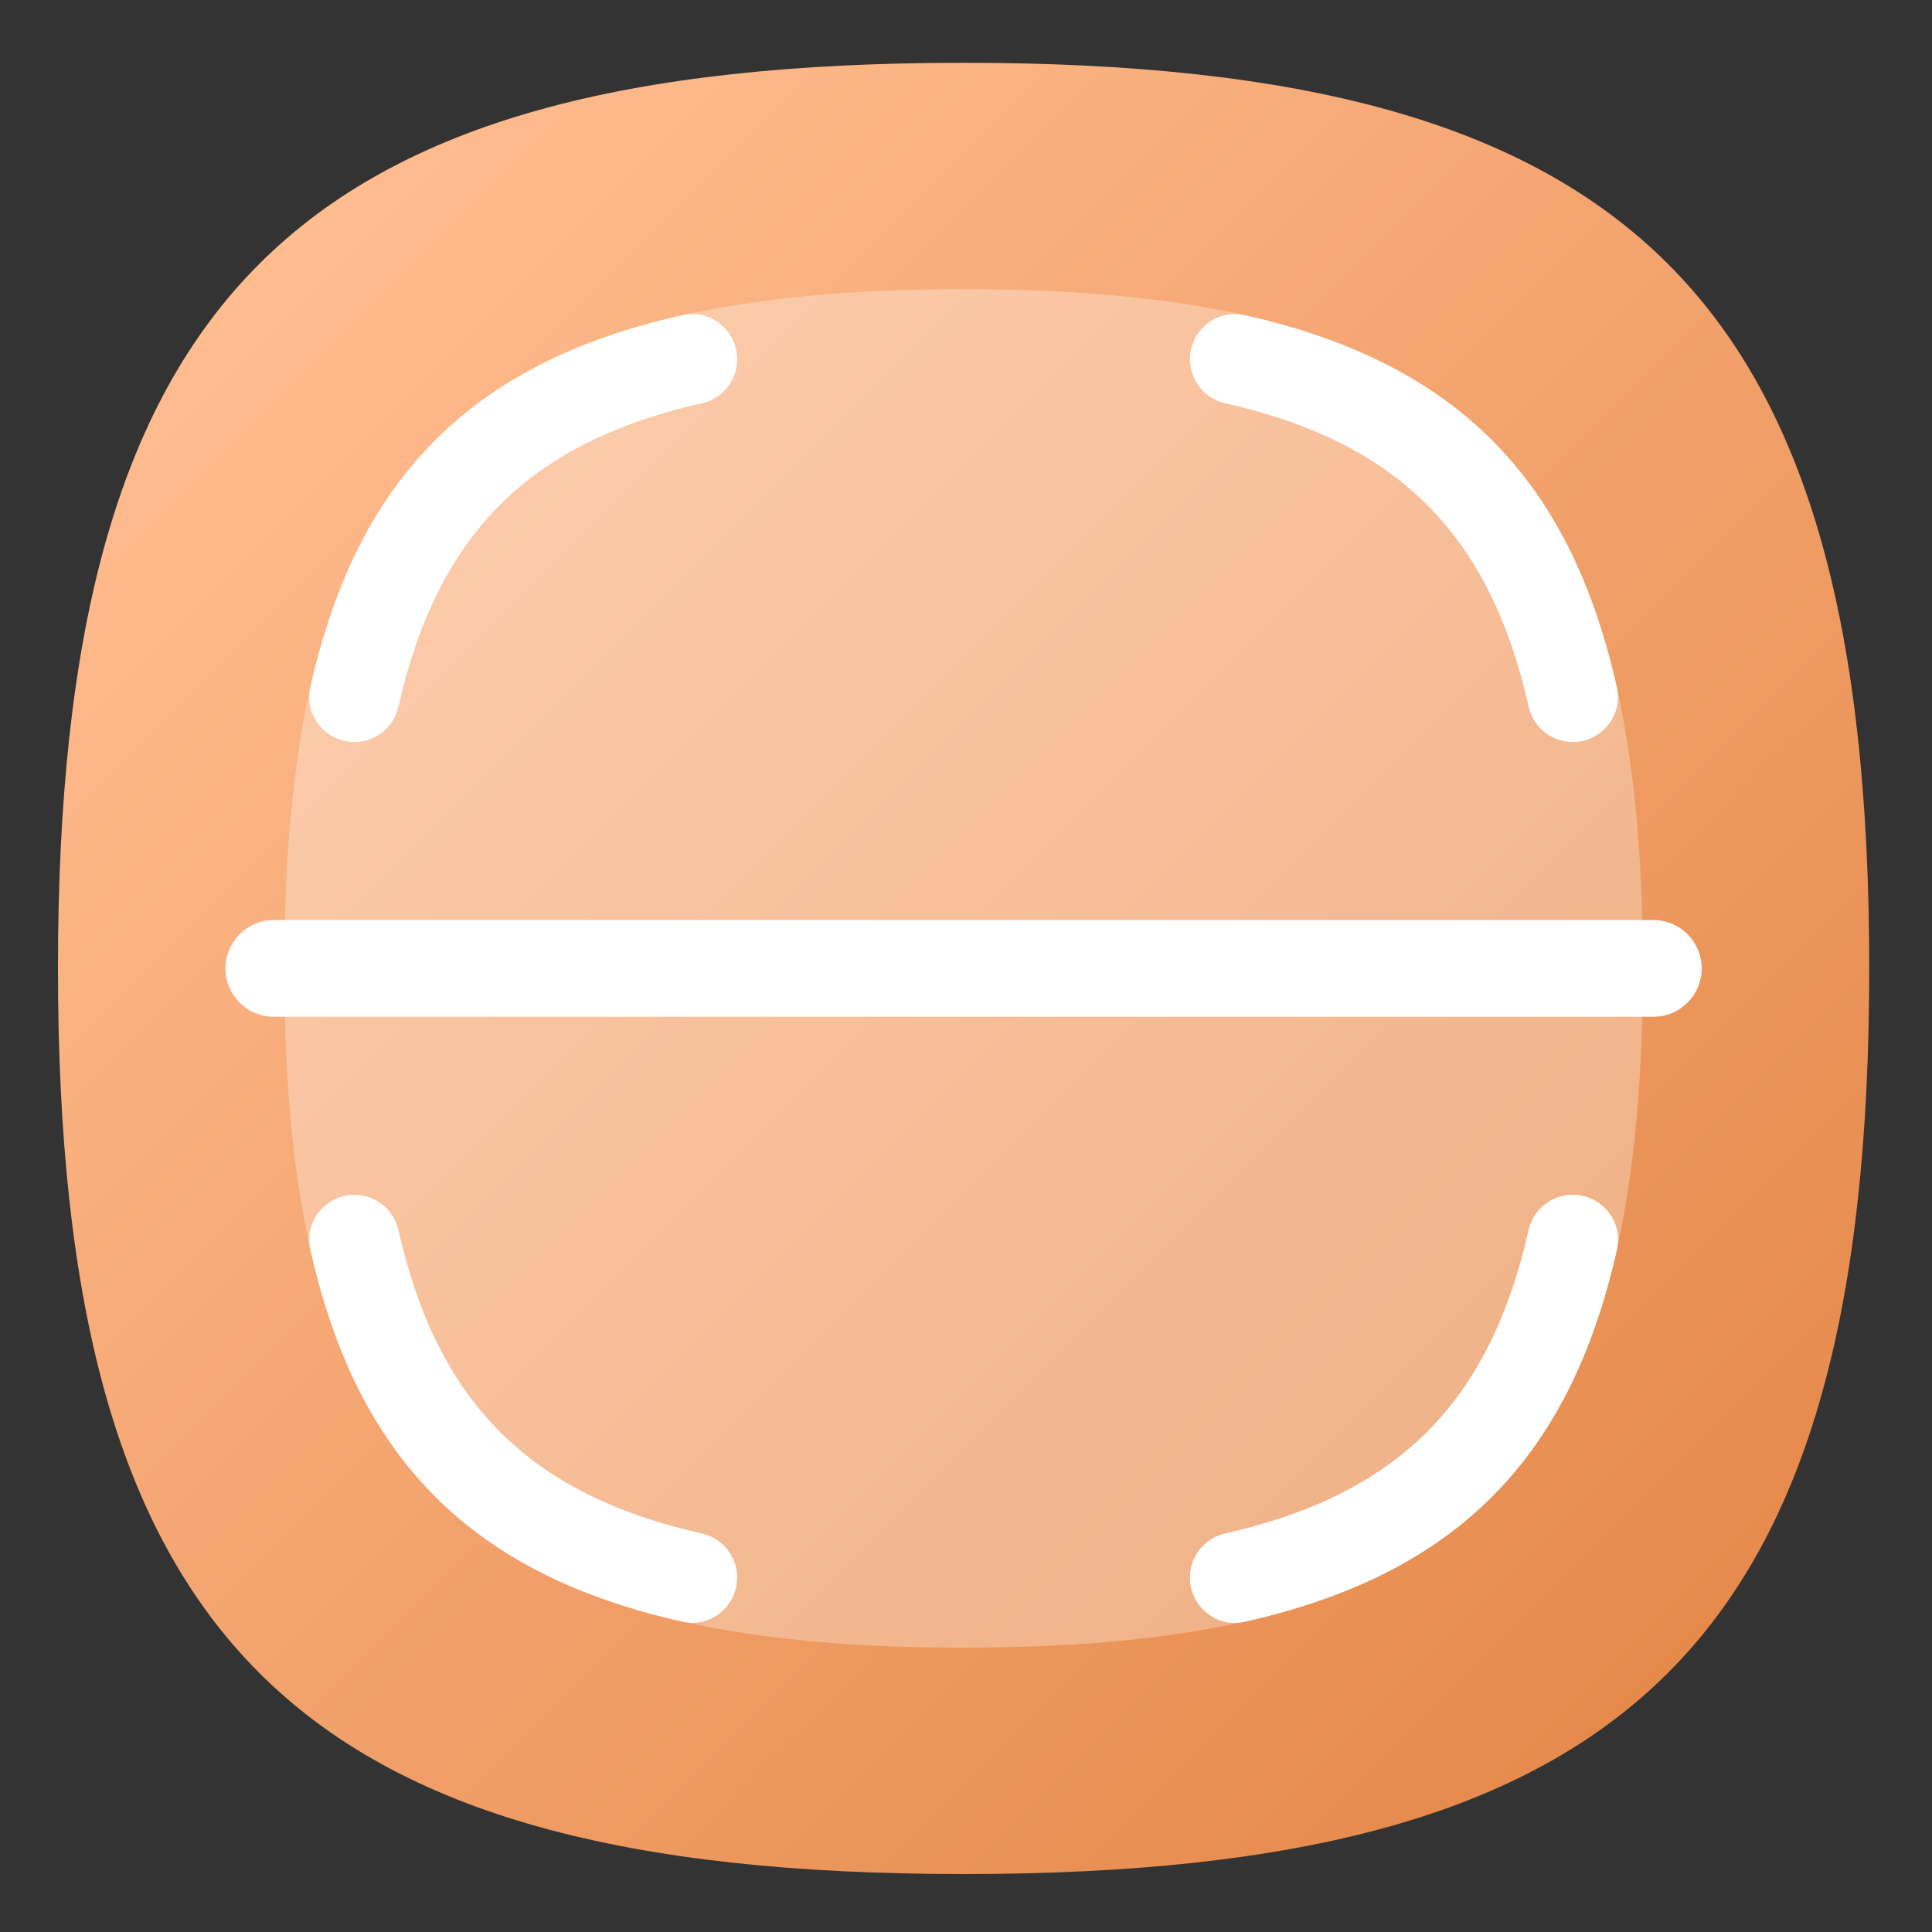 <?xml version="1.0" encoding="UTF-8" standalone="no"?>
<svg
   xmlns:dc="http://purl.org/dc/elements/1.1/"
   xmlns:cc="http://creativecommons.org/ns#"
   xmlns:rdf="http://www.w3.org/1999/02/22-rdf-syntax-ns#"
   xmlns:svg="http://www.w3.org/2000/svg"
   xmlns="http://www.w3.org/2000/svg"
   xmlns:sodipodi="http://sodipodi.sourceforge.net/DTD/sodipodi-0.dtd"
   xmlns:inkscape="http://www.inkscape.org/namespaces/inkscape"
   viewBox="0 0 133.333 133.333"
   height="133.333"
   width="133.333"
   xml:space="preserve"
   id="svg2"
   version="1.1"
   sodipodi:docname="harbour-barcode.svg"
   inkscape:version="0.92.2 2405546, 2018-03-11"><rect x="0" y="0" width="133.333" height="133.333" fill="#333333" stroke="none"/><sodipodi:namedview
     pagecolor="#ffffff"
     bordercolor="#666666"
     borderopacity="1"
     objecttolerance="10"
     gridtolerance="10"
     guidetolerance="10"
     inkscape:pageopacity="0"
     inkscape:pageshadow="2"
     inkscape:window-width="1366"
     inkscape:window-height="706"
     id="namedview72"
     showgrid="false"
     inkscape:zoom="1.7700001"
     inkscape:cx="66.666664"
     inkscape:cy="66.666664"
     inkscape:window-x="0"
     inkscape:window-y="34"
     inkscape:window-maximized="1"
     inkscape:current-layer="svg2" /><defs
     id="defs6"><clipPath
       id="clipPath18"
       clipPathUnits="userSpaceOnUse"><path
         id="path16"
         d="M 50,100 C 12.956,100 0,87.039 0,50 v 0 C 0,12.961 12.956,0 50,0 v 0 c 37.045,0 50,12.961 50,50 v 0 c 0,37.044 -12.955,50 -50,50 z" /></clipPath><linearGradient
       id="linearGradient30"
       spreadMethod="pad"
       gradientTransform="matrix(77.781,-77.781,-77.781,-77.781,11.11,88.891)"
       gradientUnits="userSpaceOnUse"
       y2="0"
       x2="1"
       y1="0"
       x1="0"><stop
         id="stop24"
         offset="0"
         style="stop-opacity:1;stop-color:#ffbc8f" /><stop
         id="stop26"
         offset="0"
         style="stop-opacity:1;stop-color:#ffbc8f" /><stop
         id="stop28"
         offset="1"
         style="stop-opacity:1;stop-color:#e68a4c" /></linearGradient><clipPath
       id="clipPath40"
       clipPathUnits="userSpaceOnUse"><path
         id="path38"
         d="M 0,100 H 100 V 0 H 0 Z" /></clipPath><clipPath
       id="clipPath48"
       clipPathUnits="userSpaceOnUse"><path
         id="path46"
         d="m 12.5,87.5 h 75 v -75 h -75 z" /></clipPath><clipPath
       id="clipPath64"
       clipPathUnits="userSpaceOnUse"><path
         id="path62"
         d="M 12.53,47.33 H 87.47 V 12.5 H 12.53 Z" /></clipPath><clipPath
       id="clipPath68"
       clipPathUnits="userSpaceOnUse"><path
         id="path66"
         d="M 87.47,47.33 C 86.84,21.59 76.87,12.5 50,12.5 23.13,12.5 13.16,21.59 12.53,47.33 Z" /></clipPath><clipPath
       id="clipPath72"
       clipPathUnits="userSpaceOnUse"><path
         id="path70"
         d="M -32768,32767 H 32767 V -32768 H -32768 Z" /></clipPath><linearGradient
       id="linearGradient80"
       spreadMethod="pad"
       gradientTransform="matrix(0,-34.83,-34.83,0,50,47.33)"
       gradientUnits="userSpaceOnUse"
       y2="0"
       x2="1"
       y1="0"
       x1="0"><stop
         id="stop74"
         offset="0"
         style="stop-opacity:1;stop-color:#ffffff" /><stop
         id="stop76"
         offset="0"
         style="stop-opacity:1;stop-color:#ffffff" /><stop
         id="stop78"
         offset="1"
         style="stop-opacity:0;stop-color:#ffffff" /></linearGradient><mask
       id="mask82"
       height="1"
       width="1"
       y="0"
       x="0"
       maskUnits="userSpaceOnUse"><g
         id="g92"><g
           id="g90"
           clip-path="url(#clipPath72)"><g
             id="g88"><g
               id="g86"><path
                 id="path84"
                 style="fill:url(#linearGradient80);stroke:none"
                 d="M -32768,32767 H 32767 V -32768 H -32768 Z" /></g></g></g></g></mask><linearGradient
       id="linearGradient100"
       spreadMethod="pad"
       gradientTransform="matrix(0,-34.83,-34.83,0,50,47.33)"
       gradientUnits="userSpaceOnUse"
       y2="0"
       x2="1"
       y1="0"
       x1="0"><stop
         id="stop94"
         offset="0"
         style="stop-opacity:1;stop-color:#ffffff" /><stop
         id="stop96"
         offset="0"
         style="stop-opacity:1;stop-color:#ffffff" /><stop
         id="stop98"
         offset="1"
         style="stop-opacity:1;stop-color:#ffffff" /></linearGradient></defs><g
     transform="matrix(1.25,0,0,-1.25,4,129.333)"
     id="g10"><g
       id="g12"><g
         clip-path="url(#clipPath18)"
         id="g14"><g
           id="g20"><g
             id="g22"><path
               id="path32"
               style="fill:url(#linearGradient30);stroke:none"
               d="M 50,100 C 12.956,100 0,87.039 0,50 v 0 C 0,12.961 12.956,0 50,0 v 0 c 37.045,0 50,12.961 50,50 v 0 c 0,37.044 -12.955,50 -50,50 z"
               inkscape:connector-curvature="0" /></g></g></g></g><g
       id="g34"><g
         clip-path="url(#clipPath40)"
         id="g36"><g
           id="g42"><g
             id="g44" /><g
             id="g56"><g
               style="opacity:0.3"
               id="g54"
               clip-path="url(#clipPath48)"><g
                 id="g52"
                 transform="translate(87.5,50)"><path
                   id="path50"
                   style="fill:#ffffff;fill-opacity:1;fill-rule:nonzero;stroke:none"
                   d="m 0,0 c 0,-27.779 -9.717,-37.5 -37.5,-37.5 -27.783,0 -37.5,9.721 -37.5,37.5 0,27.779 9.717,37.5 37.5,37.5 C -9.717,37.5 0,27.783 0,0"
                   inkscape:connector-curvature="0" /></g></g></g></g><g
           id="g58"><g
             id="g60" /><g
             id="g118"><g
               style="opacity:0.4"
               id="g116"
               clip-path="url(#clipPath64)"><g
                 id="g114"><g
                   id="g112"
                   clip-path="url(#clipPath68)"><g
                     id="g110"><g
                       id="g102" /><g
                       id="g108"
                       mask="url(#mask82)"><g
                         id="g106"><path
                           id="path104"
                           style="fill:url(#linearGradient100);stroke:none"
                           d="M 87.47,47.33 C 86.84,21.59 76.87,12.5 50,12.5 23.13,12.5 13.16,21.59 12.53,47.33 Z"
                           inkscape:connector-curvature="0" /></g></g></g></g></g></g></g></g><g
           transform="translate(37.5,16.372)"
           id="g120"><path
             id="path122"
             style="fill:#ffffff;fill-opacity:1;fill-rule:nonzero;stroke:none"
             d="m 0,0 v 0 c 0,-1.58 -1.457,-2.787 -2.999,-2.442 -11.623,2.601 -17.97,8.949 -20.571,20.571 -0.345,1.542 0.862,2.999 2.442,2.999 1.162,0 2.17,-0.809 2.426,-1.942 2.153,-9.54 7.22,-14.607 16.76,-16.76 C -0.809,2.17 0,1.162 0,0"
             inkscape:connector-curvature="0" /></g><g
           transform="translate(86.07,34.501)"
           id="g124"><path
             id="path126"
             style="fill:#ffffff;fill-opacity:1;fill-rule:nonzero;stroke:none"
             d="m 0,0 c -2.602,-11.622 -8.949,-17.97 -20.571,-20.571 -1.542,-0.345 -2.999,0.862 -2.999,2.442 0,1.162 0.808,2.17 1.942,2.426 9.54,2.153 14.607,7.22 16.76,16.76 0.256,1.133 1.264,1.942 2.426,1.942 C -0.862,2.999 0.345,1.542 0,0"
             inkscape:connector-curvature="0" /></g><g
           transform="translate(83.628,62.5)"
           id="g128"><path
             id="path130"
             style="fill:#ffffff;fill-opacity:1;fill-rule:nonzero;stroke:none"
             d="m 0,0 v 0 c -1.162,0 -2.17,0.809 -2.426,1.942 -2.152,9.54 -7.22,14.607 -16.76,16.76 -1.133,0.256 -1.942,1.264 -1.942,2.426 0,1.58 1.457,2.787 2.999,2.442 C -6.507,20.969 -0.159,14.622 2.442,2.999 2.787,1.457 1.58,0 0,0"
             inkscape:connector-curvature="0" /></g><g
           transform="translate(62.5,16.372)"
           id="g132"><path
             id="path134"
             style="fill:#ffffff;fill-opacity:1;fill-rule:nonzero;stroke:none"
             d="m 0,0 v 0 c 0,1.162 0.809,2.17 1.942,2.426 9.54,2.152 14.608,7.22 16.76,16.76 0.256,1.133 1.264,1.942 2.426,1.942 1.58,0 2.787,-1.457 2.442,-2.999 C 20.969,6.507 14.621,0.159 2.999,-2.442 1.457,-2.787 0,-1.58 0,0"
             inkscape:connector-curvature="0" /></g><g
           transform="translate(13.93,65.499)"
           id="g136"><path
             id="path138"
             style="fill:#ffffff;fill-opacity:1;fill-rule:nonzero;stroke:none"
             d="m 0,0 c 2.601,11.623 8.948,17.971 20.571,20.571 1.542,0.346 2.999,-0.862 2.999,-2.442 0,-1.162 -0.809,-2.17 -1.943,-2.425 C 12.087,13.551 7.021,8.484 4.868,-1.056 4.612,-2.19 3.604,-2.999 2.442,-2.999 0.862,-2.999 -0.345,-1.542 0,0"
             inkscape:connector-curvature="0" /></g><g
           transform="translate(90.75,50)"
           id="g140"><path
             id="path142"
             style="fill:#ffffff;fill-opacity:1;fill-rule:nonzero;stroke:none"
             d="m 0,0 c 0,-1.47 -1.19,-2.67 -2.67,-2.67 h -76.16 c -0.74,0 -1.41,0.3 -1.89,0.78 -0.48,0.49 -0.78,1.15 -0.78,1.89 0,1.47 1.19,2.67 2.67,2.67 h 76.16 c 0.74,0 1.41,-0.3 1.89,-0.78 C -0.3,1.4 0,0.74 0,0"
             inkscape:connector-curvature="0" /></g></g></g></g></svg>